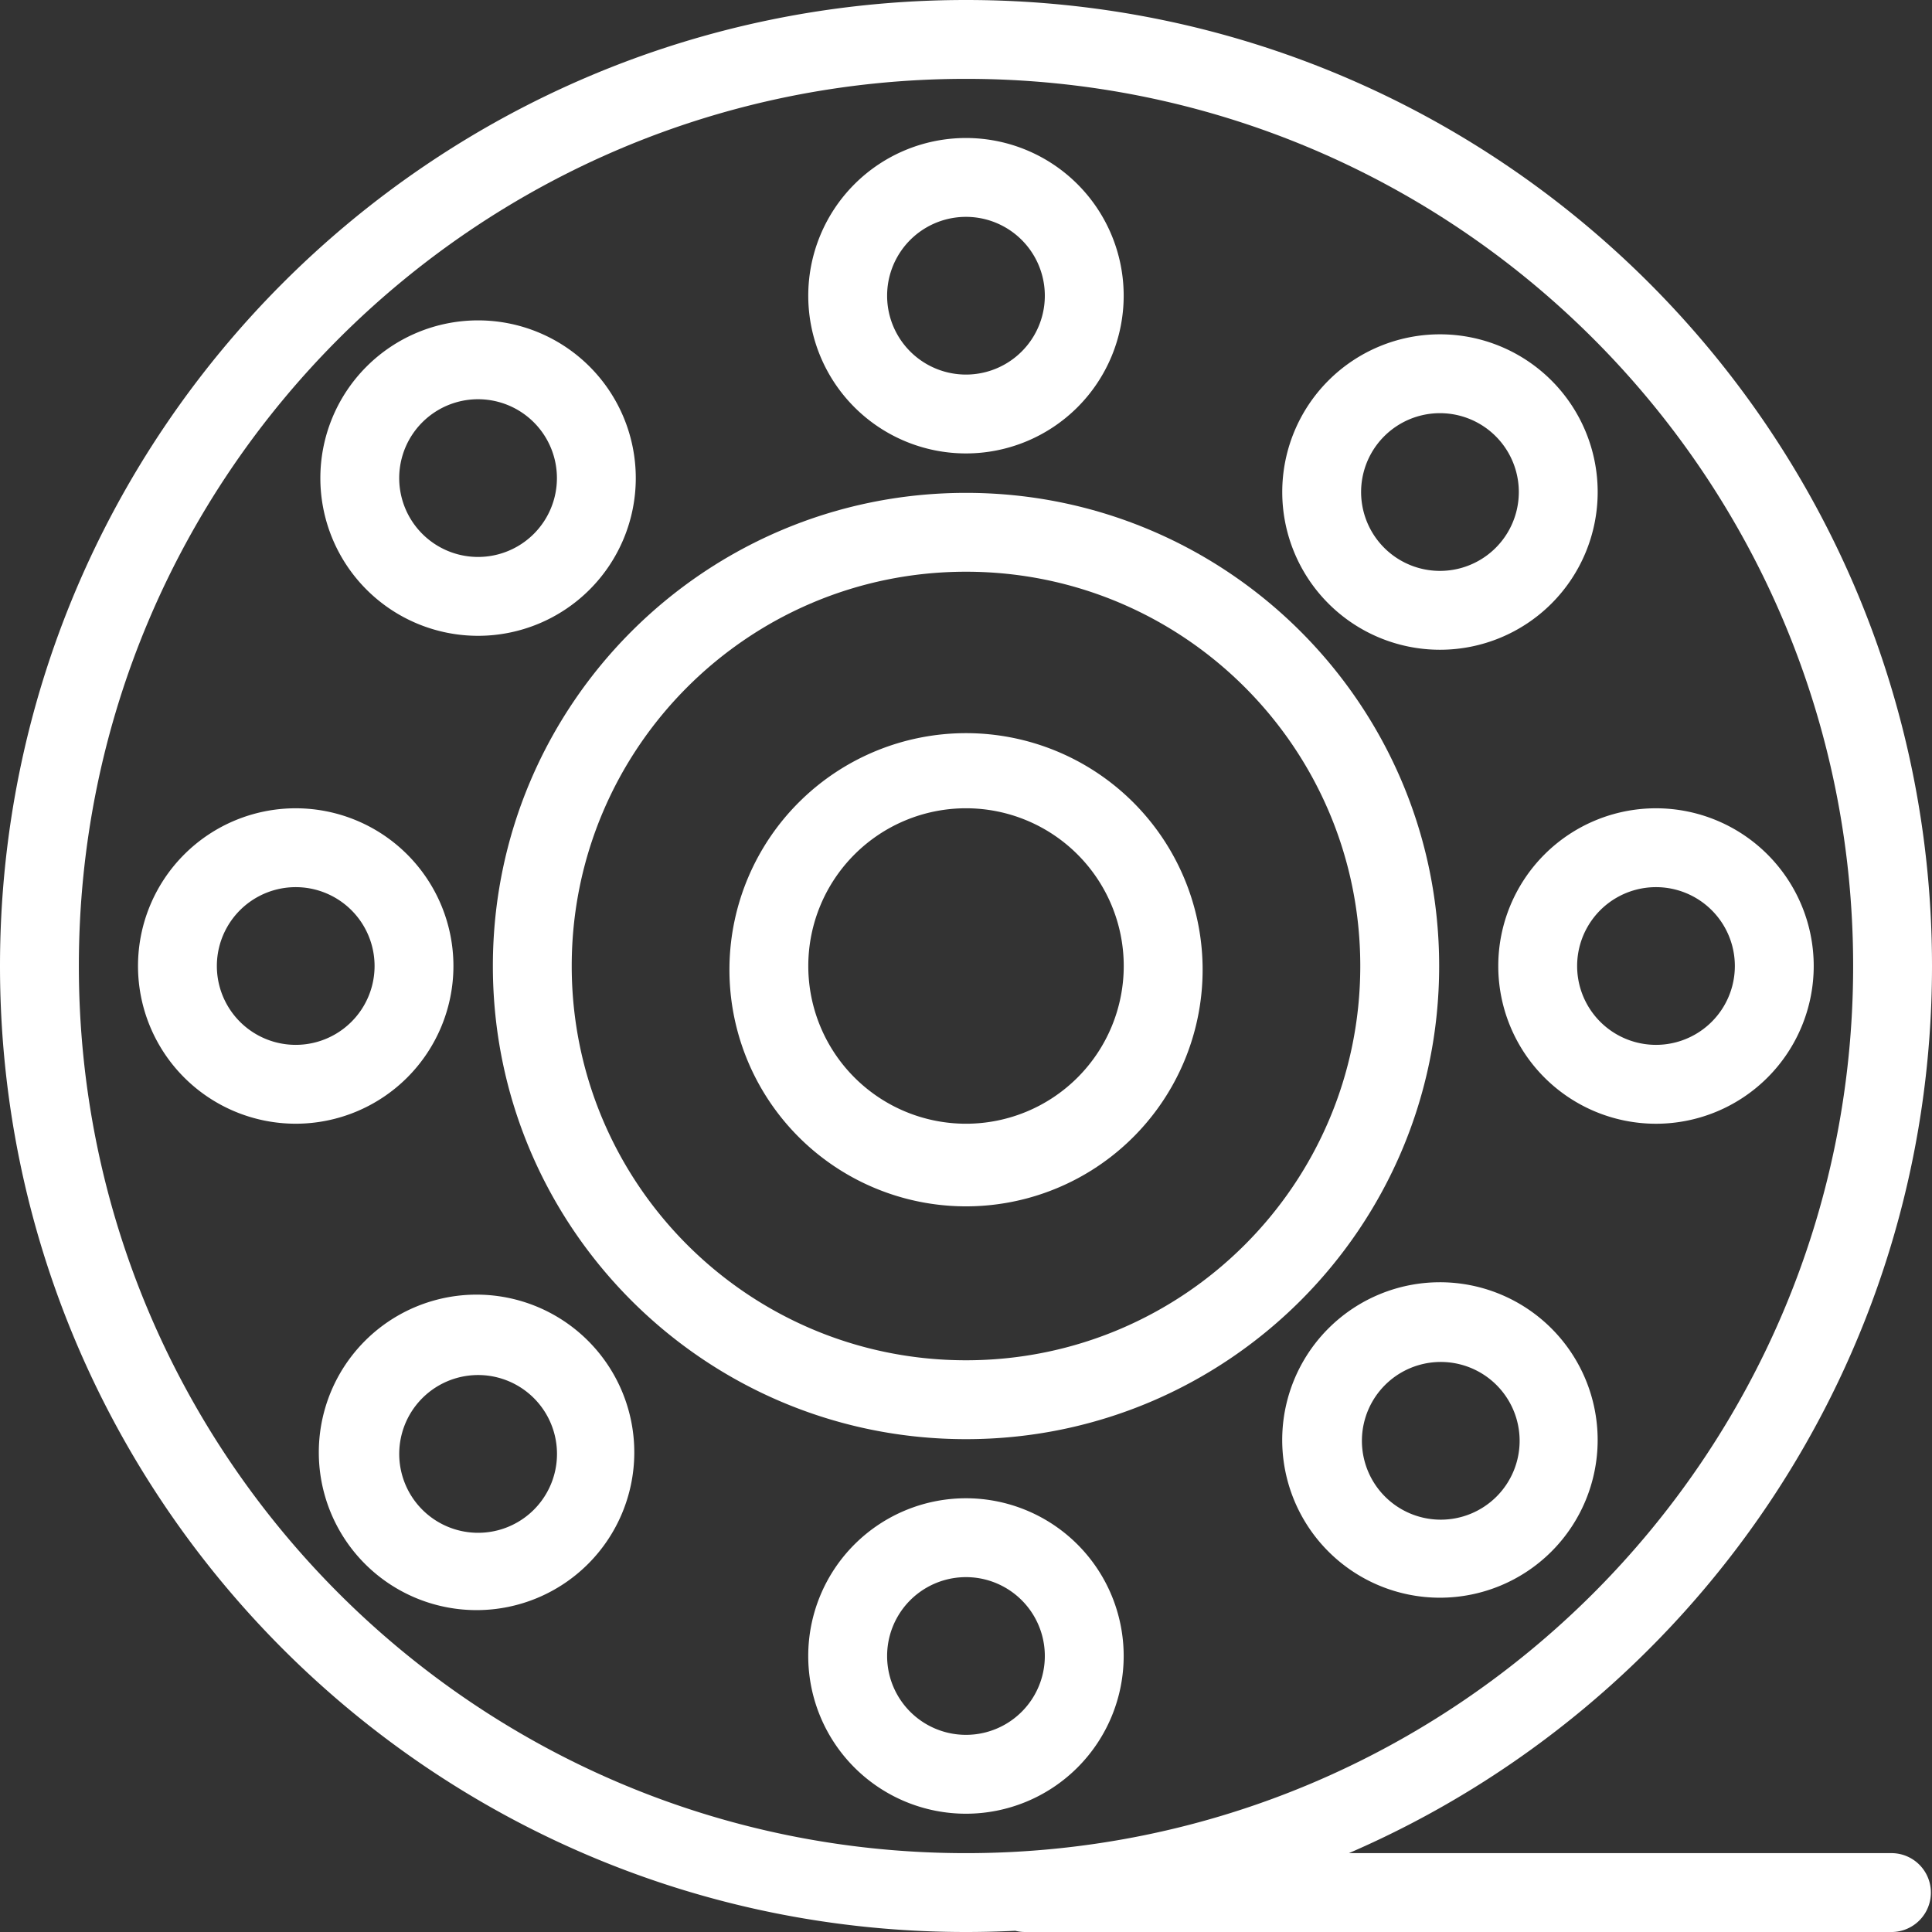 <svg width="65" height="65" fill="none" xmlns="http://www.w3.org/2000/svg">
  <rect width="100%" height="100%" fill="#333333" stroke="none"/>
  <path fill-rule="evenodd" clip-rule="evenodd" d="M40.46 32.5a7.96 7.96 0 1 1-15.918 0 7.96 7.96 0 0 1 15.918 0zm-2.653 0a5.306 5.306 0 1 1-10.613 0 5.306 5.306 0 0 1 10.613 0z" fill="#fff"/>
  <path fill-rule="evenodd" clip-rule="evenodd" d="M32.5 48.419c8.792 0 15.919-7.127 15.919-15.919 0-8.791-7.127-15.918-15.919-15.918-8.791 0-15.918 7.127-15.918 15.918 0 8.792 7.127 15.919 15.918 15.919zm0-2.654c7.326 0 13.265-5.939 13.265-13.265 0-7.326-5.939-13.265-13.265-13.265-7.326 0-13.265 5.939-13.265 13.265 0 7.326 5.939 13.265 13.265 13.265zM19.837 45.163a5.307 5.307 0 1 0-7.503 7.506 5.307 5.307 0 0 0 7.503-7.506zm-1.875 1.876a2.653 2.653 0 1 0-3.753 3.753 2.653 2.653 0 0 0 3.753-3.753z" fill="#fff"/>
  <path fill-rule="evenodd" clip-rule="evenodd" d="M44.694 12.802a5.306 5.306 0 1 1 7.504 7.504 5.306 5.306 0 0 1-7.504-7.504zm1.876 1.876a2.653 2.653 0 1 1 3.752 3.752 2.653 2.653 0 0 1-3.752-3.752zM15.255 32.5a5.306 5.306 0 1 0-10.612 0 5.306 5.306 0 0 0 10.612 0zm-2.653 0a2.653 2.653 0 1 0-5.306 0 2.653 2.653 0 0 0 5.306 0zM55.714 27.194a5.306 5.306 0 1 1 0 10.613 5.306 5.306 0 0 1 0-10.613zm0 2.653a2.653 2.653 0 1 1 0 5.306 2.653 2.653 0 0 1 0-5.306zM19.836 19.837a5.306 5.306 0 1 0-7.504-7.504 5.306 5.306 0 0 0 7.504 7.504zm-1.876-1.876a2.653 2.653 0 1 0-3.752-3.752 2.653 2.653 0 0 0 3.752 3.752zM52.197 44.694a5.306 5.306 0 1 1-7.504 7.505 5.306 5.306 0 0 1 7.504-7.505zm-1.876 1.877a2.653 2.653 0 1 1-3.751 3.752 2.653 2.653 0 0 1 3.751-3.752zM32.499 15.255a5.306 5.306 0 1 0 0-10.612 5.306 5.306 0 0 0 0 10.612zm0-2.653a2.653 2.653 0 1 0 0-5.306 2.653 2.653 0 0 0 0 5.306zM37.805 55.714a5.306 5.306 0 1 1-10.613 0 5.306 5.306 0 0 1 10.613 0zm-2.653 0a2.653 2.653 0 1 1-5.306 0 2.653 2.653 0 0 1 5.306 0z" fill="#fff"/>
  <path fill-rule="evenodd" clip-rule="evenodd" d="M34.158 64.959c-.55.027-1.102.041-1.658.041C14.55 65 0 50.45 0 32.5S14.55 0 32.5 0 65 14.55 65 32.5c0 13.373-8.077 24.859-19.618 29.847h18.29a1.327 1.327 0 0 1 0 2.653H34.49c-.115 0-.225-.014-.331-.041zM62.347 32.5c0 16.484-13.363 29.847-29.847 29.847S2.653 48.984 2.653 32.5 16.016 2.653 32.5 2.653 62.347 16.016 62.347 32.5z" fill="#fff"/>
</svg>
